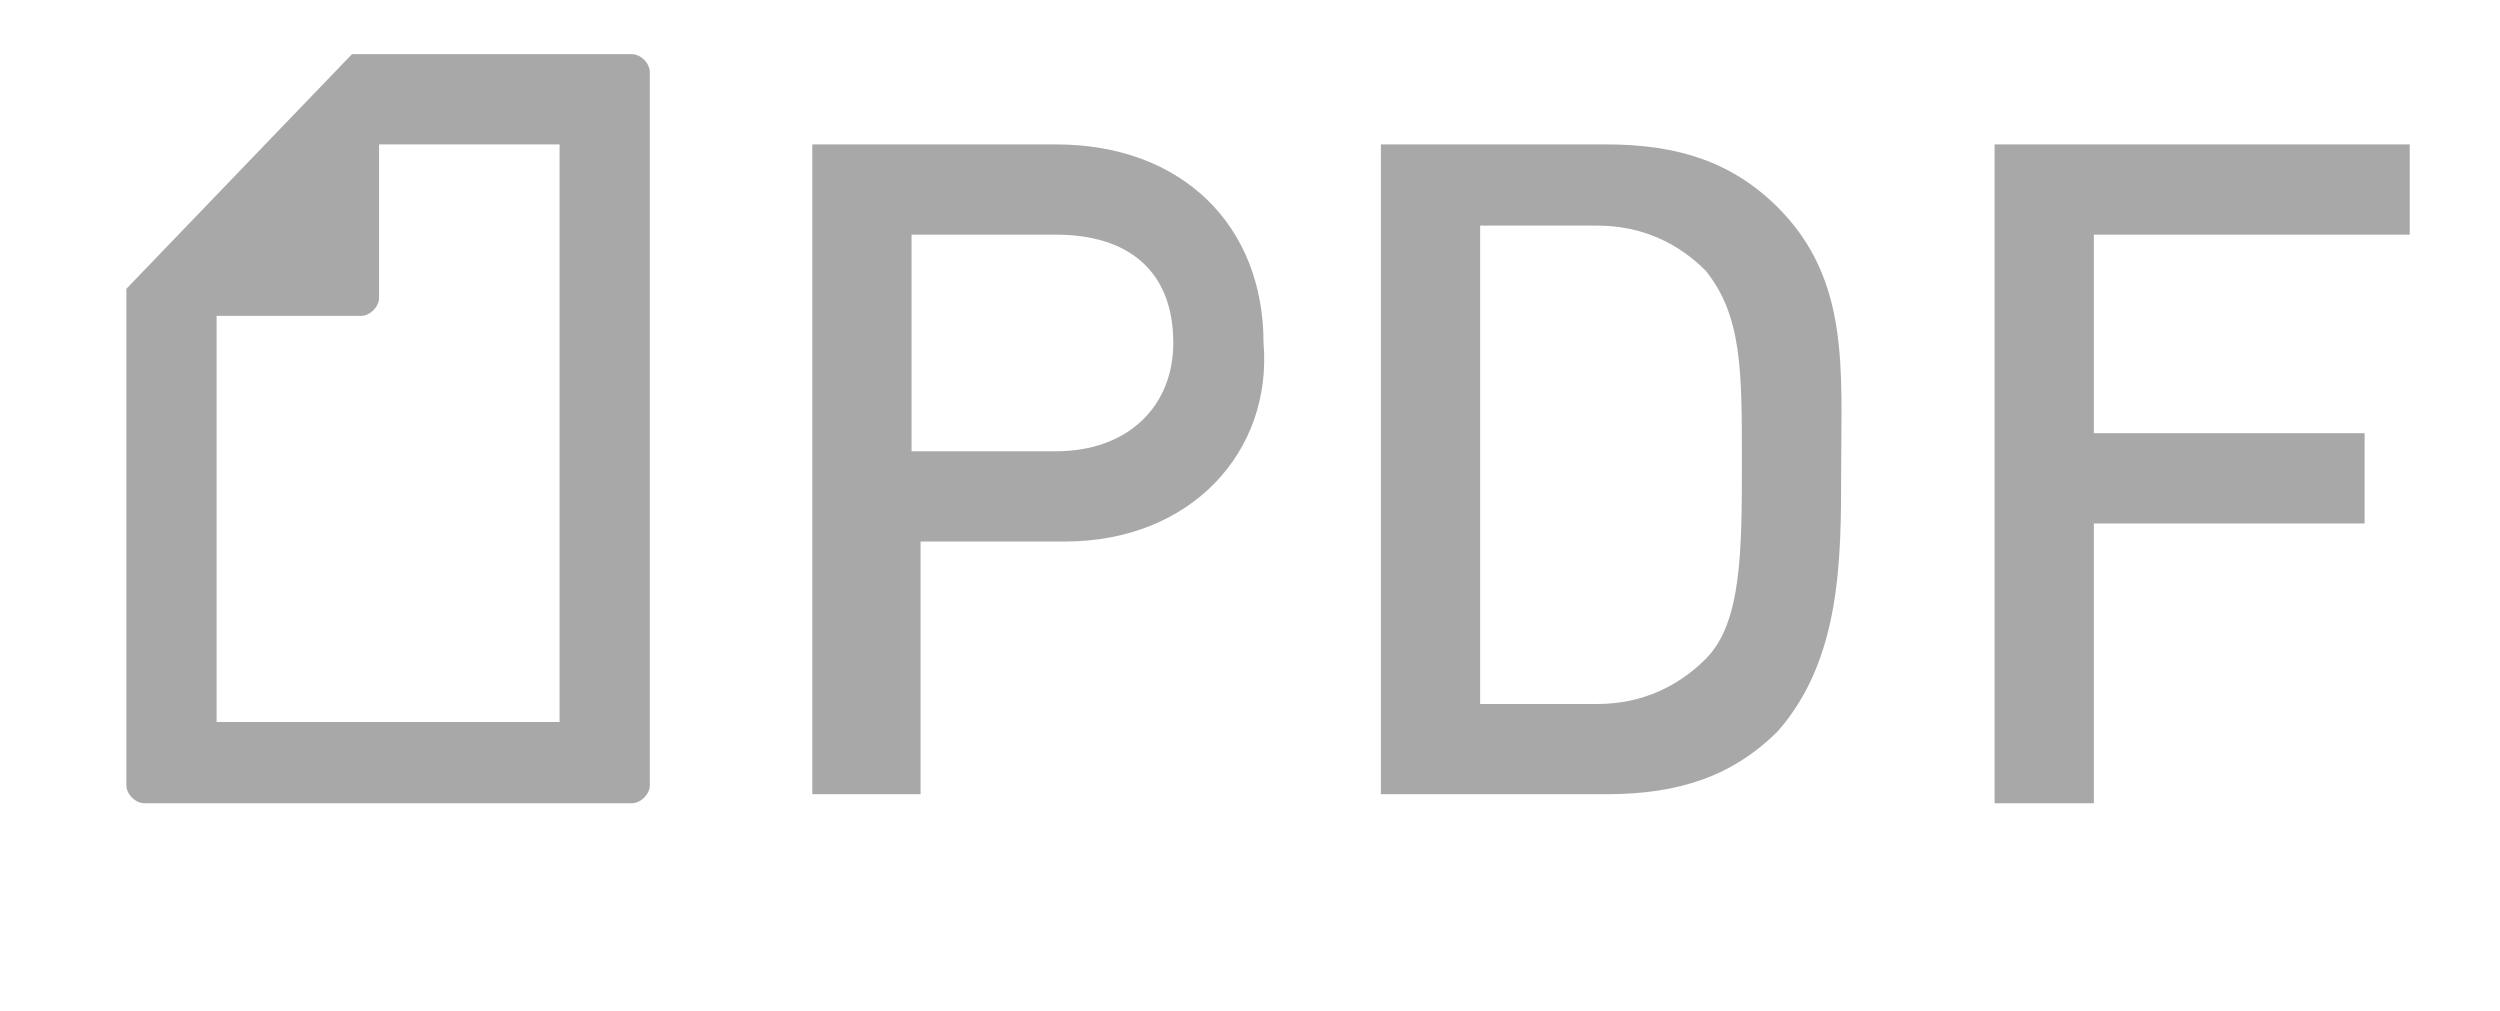 <?xml version="1.0" encoding="utf-8"?>
<!-- Generator: Adobe Illustrator 20.1.0, SVG Export Plug-In . SVG Version: 6.00 Build 0)  -->
<svg version="1.1" id="Layer_1" xmlns="http://www.w3.org/2000/svg" xmlns:xlink="http://www.w3.org/1999/xlink" x="0px" y="0px"
	 viewBox="0 0 27.7 11.2" style="enable-background:new 0 0 27.7 11.2;" xml:space="preserve">
<style type="text/css">
	.st0{fill:#A8A8A8;}
</style>
<g>
	<path class="st0" d="M7.2,1.2L7.2,1.2l0-0.4c0-0.1-0.1-0.2-0.2-0.2H6.8l0,0H4l0,0H3.9L1.4,3.2v0.2v0.1v5v0.2c0,0.1,0.1,0.2,0.2,0.2
		h0.2h5.1H7c0.1,0,0.2-0.1,0.2-0.2V8.5h0V1.2z M2.4,8V3.5H4c0.1,0,0.2-0.1,0.2-0.2V1.6h2V8H2.4z"/>
</g>
<g>
	<path class="st0" d="M11.8,6h-1.6v2.8H9V1.6h2.7c1.4,0,2.3,0.9,2.3,2.2C14.1,5,13.2,6,11.8,6z M11.7,2.6h-1.6V5h1.6
		C12.5,5,13,4.5,13,3.8C13,3,12.5,2.6,11.7,2.6z"/>
	<path class="st0" d="M19.7,8.1c-0.5,0.5-1.1,0.7-1.9,0.7h-2.5V1.6h2.5c0.8,0,1.4,0.2,1.9,0.7c0.8,0.8,0.7,1.8,0.7,2.9
		C20.4,6.2,20.4,7.3,19.7,8.1z M18.9,3c-0.3-0.3-0.7-0.5-1.2-0.5h-1.3v5.3h1.3c0.5,0,0.9-0.2,1.2-0.5c0.4-0.4,0.4-1.2,0.4-2.2
		S19.3,3.5,18.9,3z"/>
	<path class="st0" d="M23.2,2.6v2.2h3v1h-3v3.1h-1.1V1.6h4.6v1H23.2z"/>
</g>
</svg>
